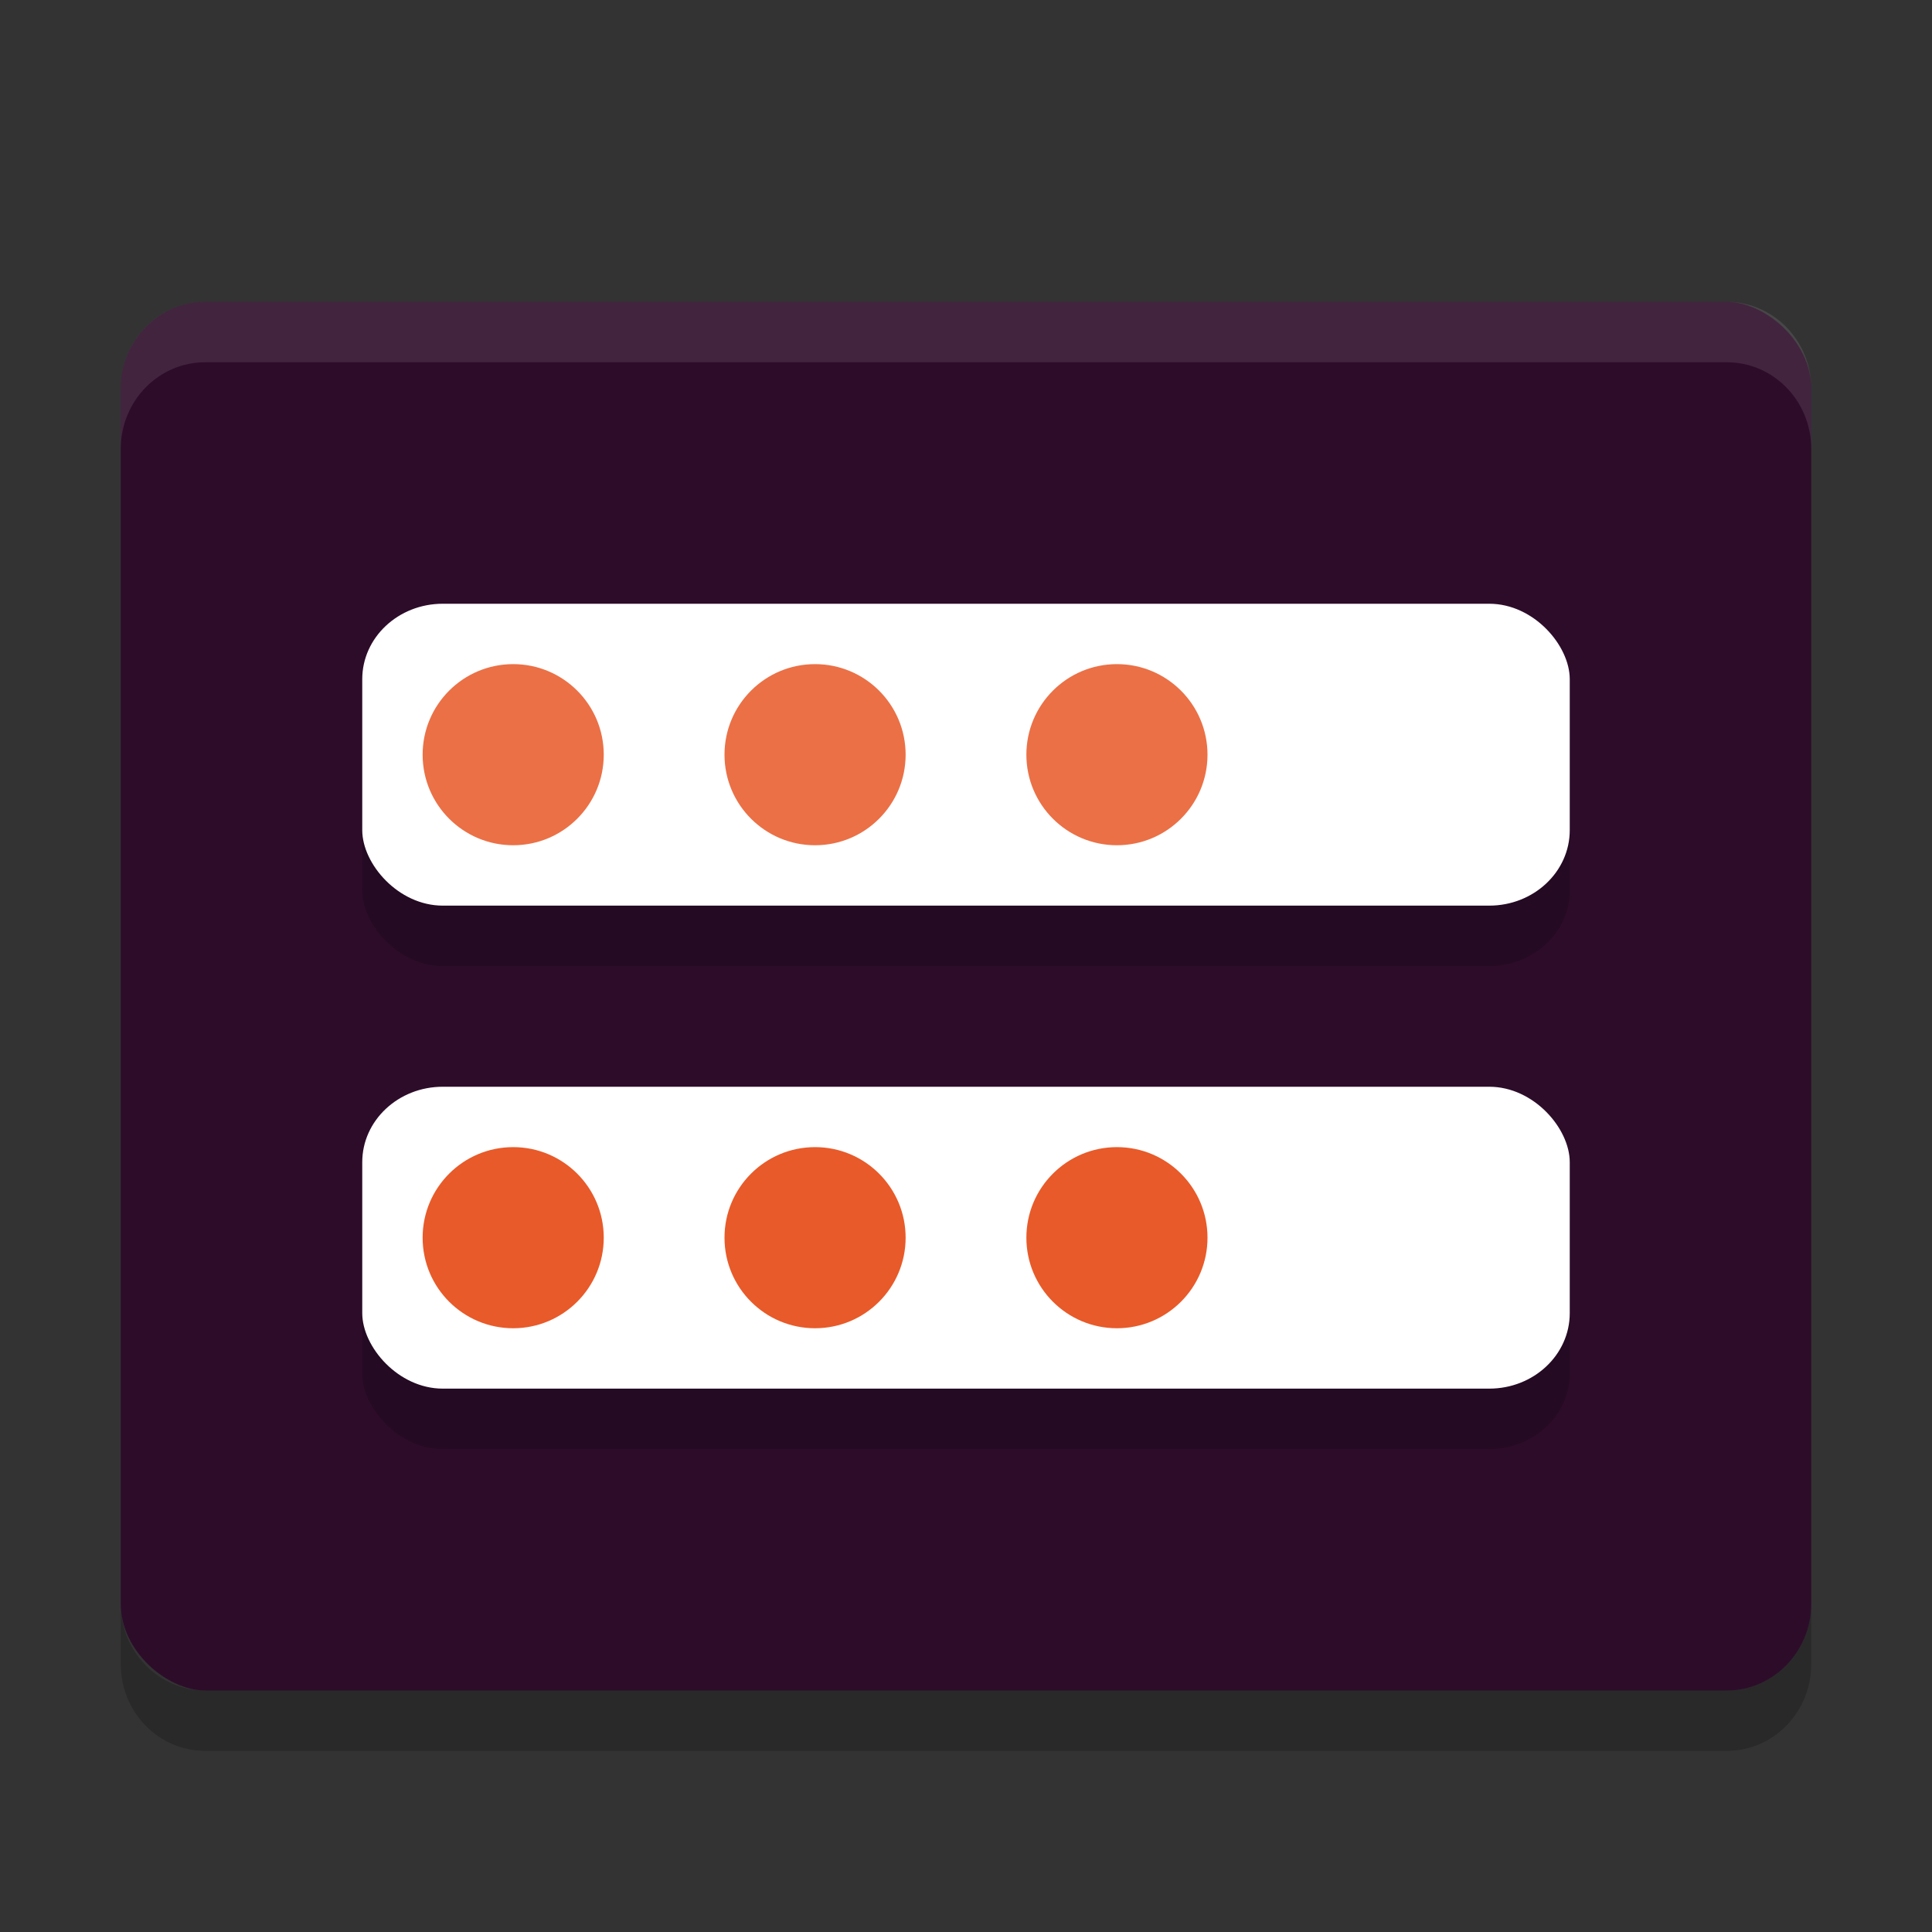 <svg xmlns="http://www.w3.org/2000/svg" width="32" height="32" version="1">
 <rect width="100%" height="100%" fill="#333333" stroke="none"/>
 <rect fill="#2d0c2a" width="23" height="28" x="-28" y="-30" rx="1.438" ry="1.4" transform="matrix(0,-1,-1,0,0,0)"/>
 <g opacity=".2" transform="translate(0,1)">
  <rect width="20" height="5" x="6" y="10" rx="1.333" ry="1.25"/>
  <rect width="20" height="5" x="6" y="18" rx="1.333" ry="1.25"/>
 </g>
 <rect fill="#fff" width="20" height="5" x="6" y="10" rx="1.333" ry="1.25"/>
 <rect fill="#fff" width="20" height="5" x="6" y="18" rx="1.333" ry="1.25"/>
 <path fill="#fff" opacity=".1" d="m3.4 5c-0.776 0-1.4 0.641-1.4 1.438v1c0-0.796 0.625-1.438 1.4-1.438h25.2c0.775 0 1.4 0.641 1.4 1.438v-1c0-0.796-0.625-1.438-1.4-1.438h-25.2z"/>
 <path opacity=".2" d="m2 26.562v1c0 0.797 0.625 1.438 1.4 1.438h25.2c0.775 0 1.4-0.641 1.4-1.438v-1c0 0.797-0.625 1.438-1.4 1.438h-25.2c-0.775 0-1.4-0.641-1.4-1.438z"/>
 <circle fill="#eb7046" cx="8.5" cy="12.5" r="1.5"/>
 <circle fill="#e85a29" cx="8.5" cy="20.5" r="1.5"/>
 <circle fill="#eb7046" cx="13.5" cy="12.5" r="1.5"/>
 <circle fill="#e85a29" cx="13.5" cy="20.5" r="1.5"/>
 <circle fill="#eb7046" cx="18.5" cy="12.5" r="1.5"/>
 <circle fill="#e85a29" cx="18.5" cy="20.5" r="1.5"/>
</svg>
